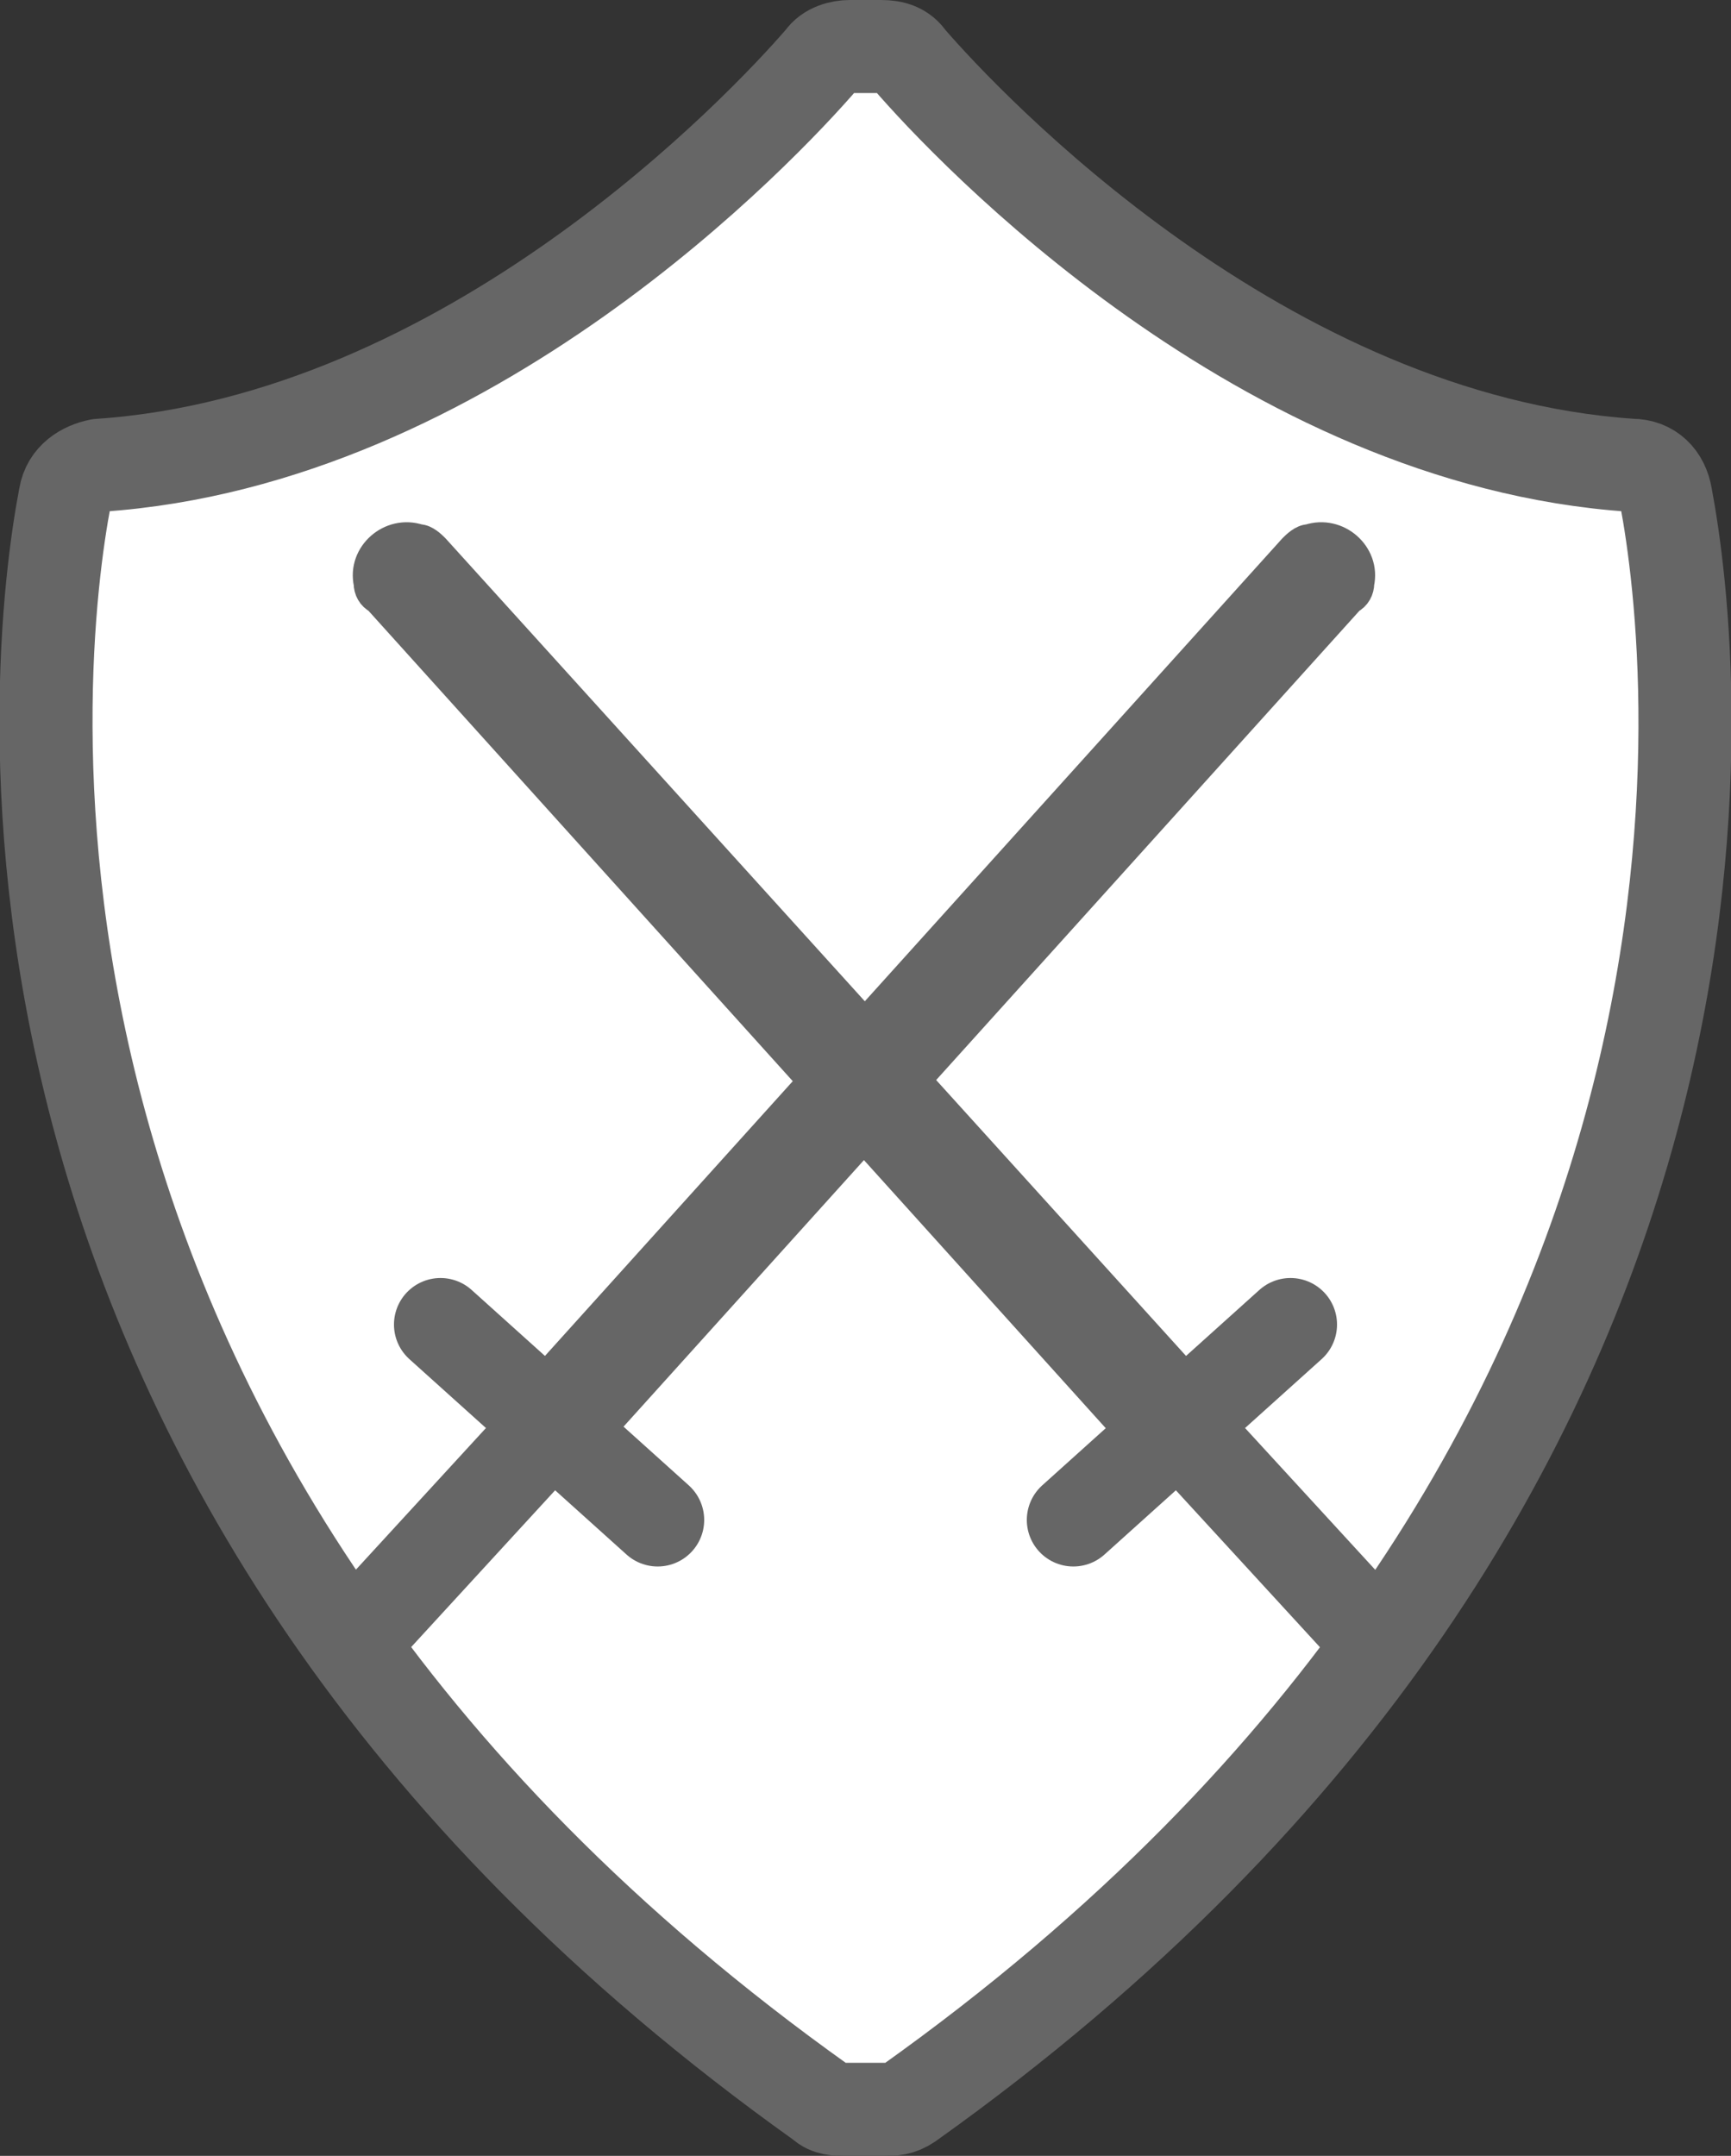 <!-- Generator: Adobe Illustrator 18.1.1, SVG Export Plug-In  -->
<svg version="1.1"
	 xmlns="http://www.w3.org/2000/svg" xmlns:xlink="http://www.w3.org/1999/xlink" xmlns:a="http://ns.adobe.com/AdobeSVGViewerExtensions/3.0/"
	 x="0px" y="0px" width="55.8px" height="69.5px" viewBox="0 0 55.8 69.5" enable-background="new 0 0 55.8 69.5"
	 xml:space="preserve">
<rect x="0" y="0" width="55.8" height="69.5" fill="#333333" stroke="none"/>
<defs>
</defs>
<g>
	
		<path fill="#FFFFFF" stroke="#666666" stroke-width="3" stroke-linecap="round" stroke-linejoin="round" stroke-miterlimit="10" d="
		M26.5,67.8C-2,47.5,1.1,21.2,2.1,16c0.1-0.6,0.6-0.9,1.1-1C15.1,14.2,24.6,4.1,26.5,1.9c0.2-0.3,0.6-0.4,0.9-0.4h1
		c0.4,0,0.7,0.1,0.9,0.4C31.2,4.1,40.7,14.2,52.6,15c0.6,0,1,0.4,1.1,1c1,5.3,4.1,31.5-24.4,51.8C29,68,28.8,68,28.5,68h-1.3
		C27,68,26.7,68,26.5,67.8z"/>
	<g>
		
			<line fill="#FFFFFF" stroke="#666666" stroke-width="3" stroke-linecap="round" stroke-linejoin="round" stroke-miterlimit="10" x1="41.6" y1="42.7" x2="34.6" y2="49"/>
		
			<line fill="#FFFFFF" stroke="#666666" stroke-width="3" stroke-linecap="round" stroke-linejoin="round" stroke-miterlimit="10" x1="44.4" y1="52.9" x2="38.8" y2="46.8"/>
		<path fill="#666666" stroke="#666666" stroke-linecap="round" stroke-linejoin="round" stroke-miterlimit="10" d="M38,44.2
			L14,17.7c-0.1-0.1-0.3-0.3-0.5-0.3l0,0c-0.9-0.3-1.8,0.5-1.6,1.4l0,0c0,0.2,0.1,0.4,0.3,0.5l23.9,26.5c0.4,0.5,1.2,0.5,1.7,0.1v0
			C38.4,45.5,38.4,44.7,38,44.2z"/>
	</g>
	<g>
		
			<line fill="#FFFFFF" stroke="#666666" stroke-width="3" stroke-linecap="round" stroke-linejoin="round" stroke-miterlimit="10" x1="14.2" y1="42.7" x2="21.2" y2="49"/>
		
			<line fill="#FFFFFF" stroke="#666666" stroke-width="3" stroke-linecap="round" stroke-linejoin="round" stroke-miterlimit="10" x1="11.4" y1="52.9" x2="17" y2="46.8"/>
		<path fill="#666666" stroke="#666666" stroke-linecap="round" stroke-linejoin="round" stroke-miterlimit="10" d="M17.8,44.2
			l23.9-26.5c0.1-0.1,0.3-0.3,0.5-0.3l0,0c0.9-0.3,1.8,0.5,1.6,1.4l0,0c0,0.2-0.1,0.4-0.3,0.5L19.6,45.8c-0.4,0.5-1.2,0.5-1.7,0.1
			l0,0C17.4,45.5,17.4,44.7,17.8,44.2z"/>
	</g>
</g>
</svg>
